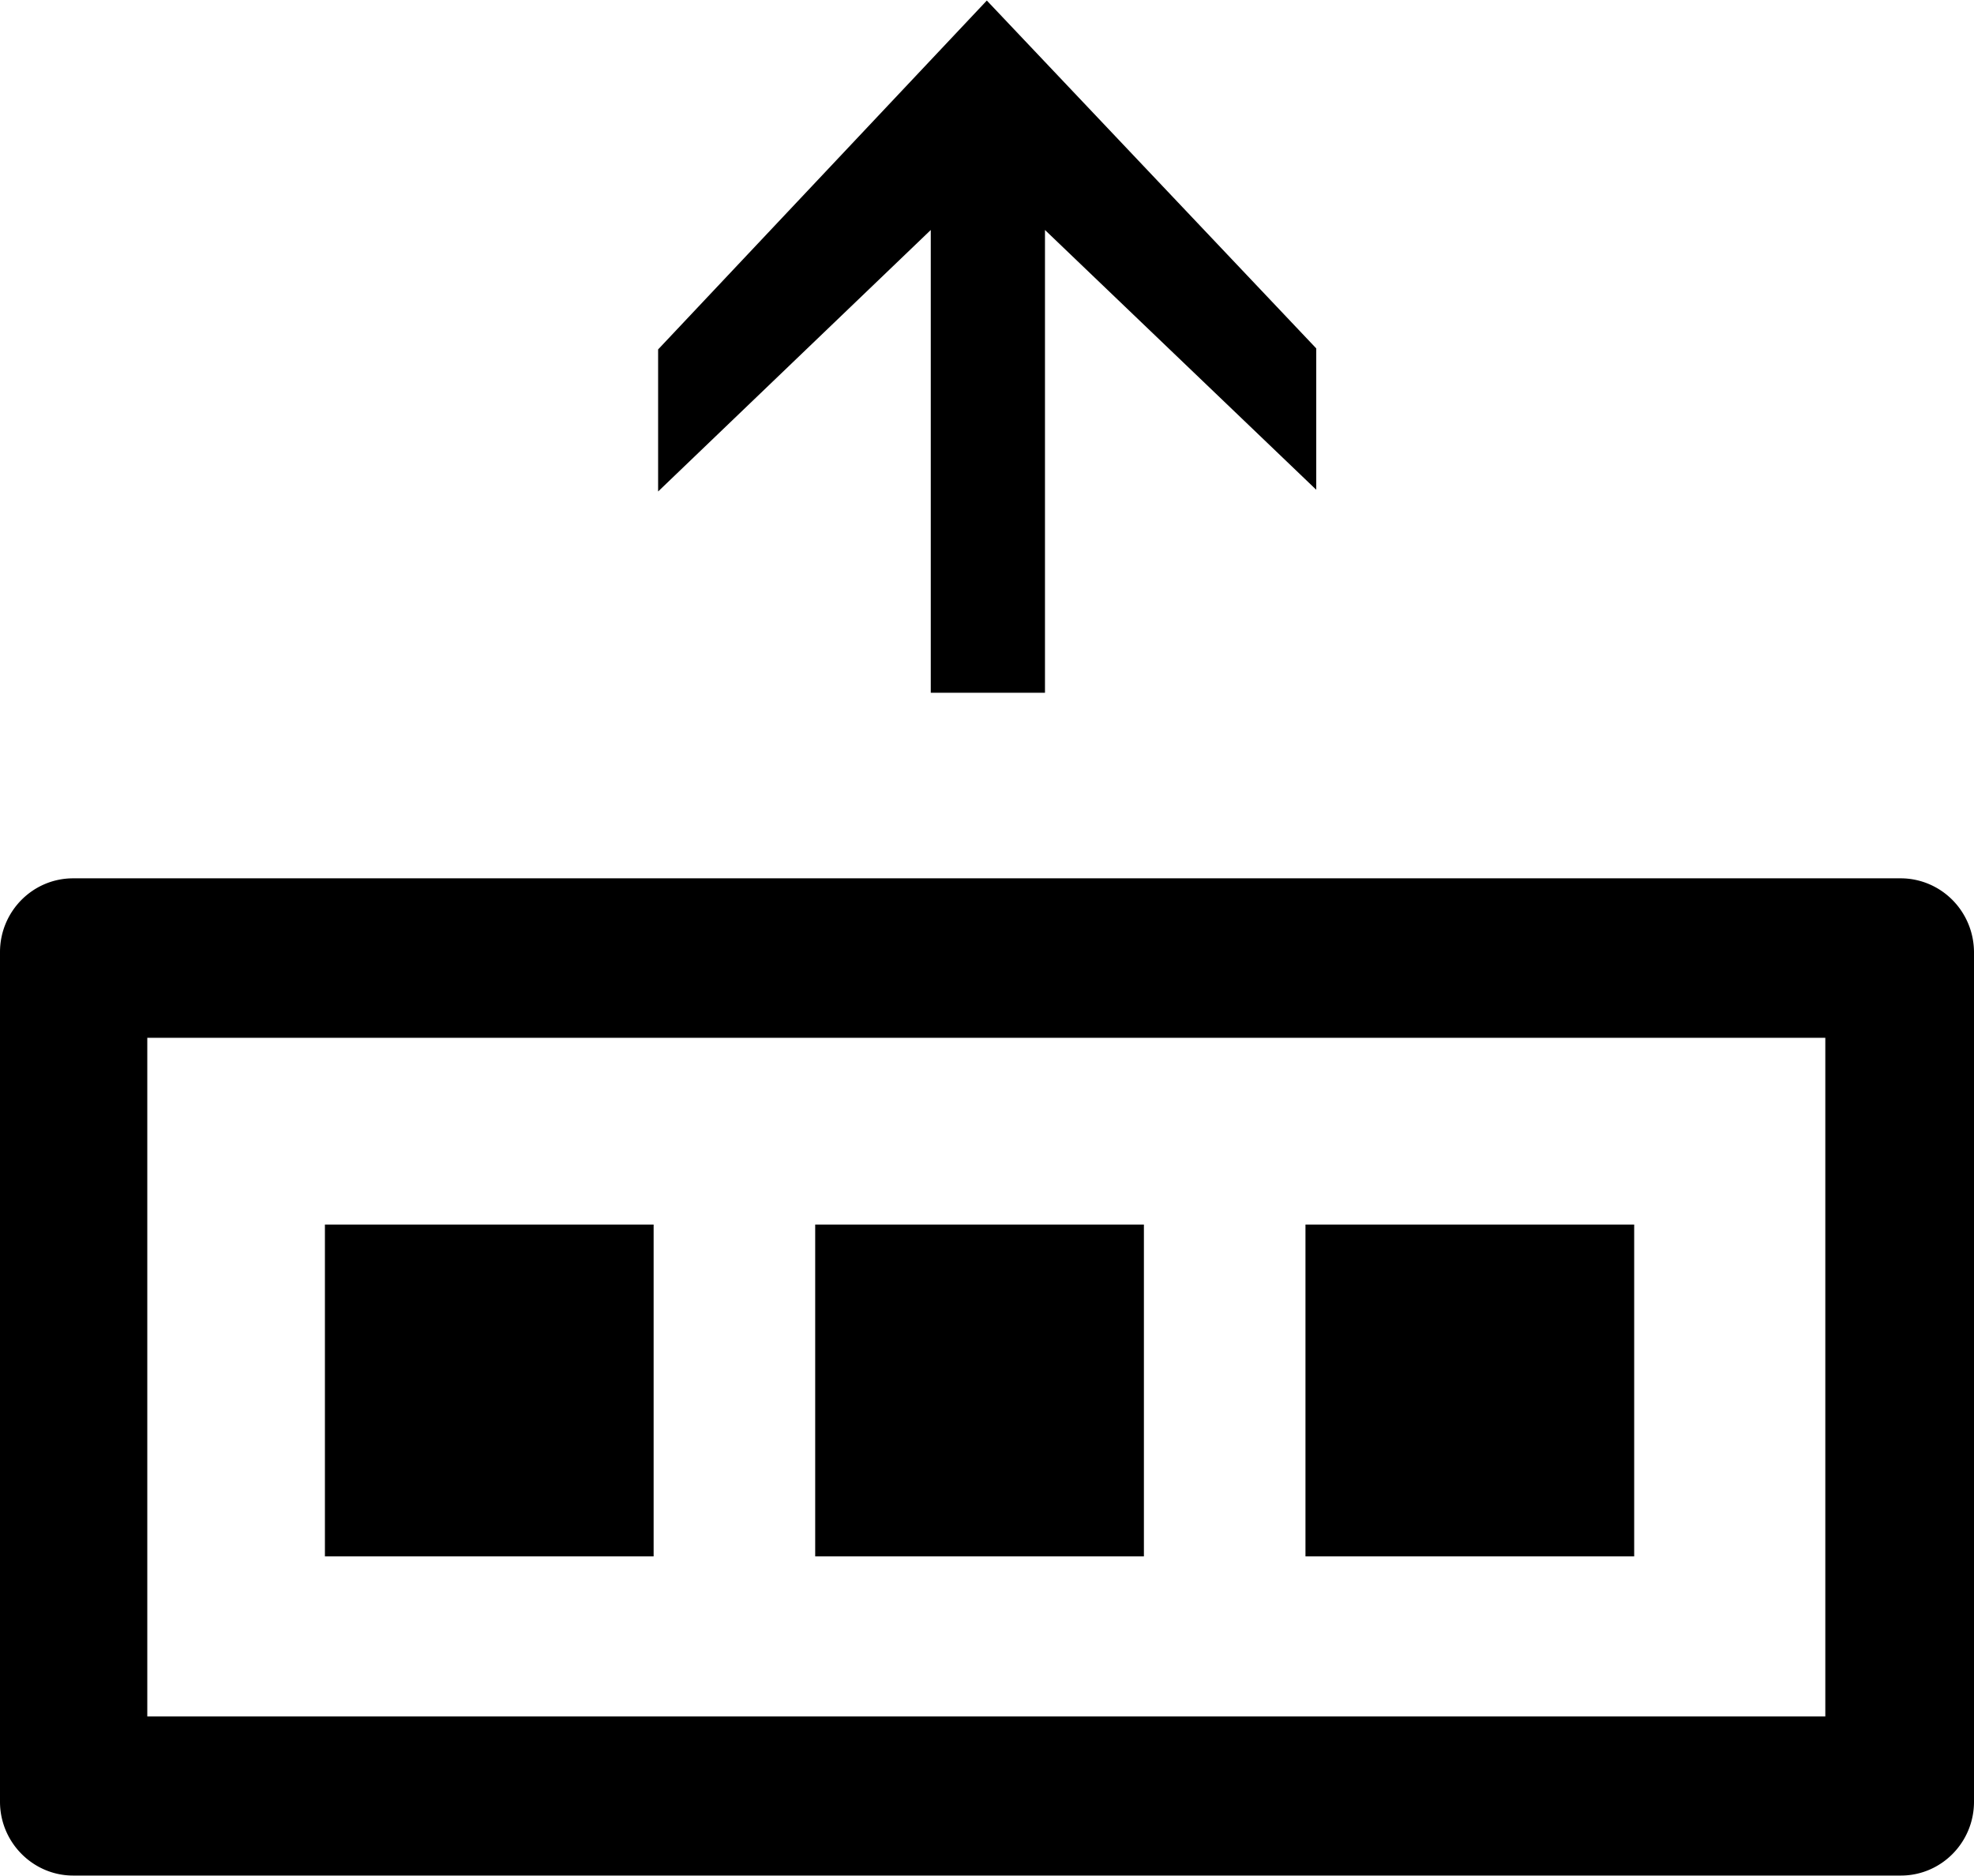 <?xml version="1.0" encoding="UTF-8" standalone="no"?>
<!-- Generated by Microsoft Visio, SVG Export Deployment.svg Page-1 -->

<svg
   xmlns:dc="http://purl.org/dc/elements/1.1/"
   xmlns:cc="http://creativecommons.org/ns#"
   xmlns:rdf="http://www.w3.org/1999/02/22-rdf-syntax-ns#"
   xmlns:svg="http://www.w3.org/2000/svg"
   xmlns="http://www.w3.org/2000/svg"
   xmlns:sodipodi="http://sodipodi.sourceforge.net/DTD/sodipodi-0.dtd"
   xmlns:inkscape="http://www.inkscape.org/namespaces/inkscape"
   width="0.787in"
   height="0.748in"
   viewBox="0 0 56.69 53.85"
   xml:space="preserve"
   class="st2"
   version="1.1"
   id="svg24"
   sodipodi:docname="Deployment.svg"
   style="font-size:12px;overflow:visible;color-interpolation-filters:sRGB;fill:none;fill-rule:evenodd;stroke-linecap:square;stroke-miterlimit:3"
   inkscape:version="0.92.5 (2060ec1f9f, 2020-04-08)"><defs
   id="defs28" /><sodipodi:namedview
   pagecolor="#ffffff"
   bordercolor="#666666"
   borderopacity="1"
   objecttolerance="10"
   gridtolerance="10"
   guidetolerance="10"
   inkscape:pageopacity="0"
   inkscape:pageshadow="2"
   inkscape:window-width="640"
   inkscape:window-height="480"
   id="namedview26"
   showgrid="false"
   inkscape:zoom="1.7679873"
   inkscape:cx="37.795224"
   inkscape:cy="21.383051"
   inkscape:window-x="0"
   inkscape:window-y="0"
   inkscape:window-maximized="0"
   inkscape:current-layer="svg24" />
	<style
   type="text/css"
   id="style2">
	<![CDATA[
		.st1 {fill:#000000;stroke:none;stroke-linecap:butt;stroke-width:12.24}
		.st2 {fill:none;fill-rule:evenodd;font-size:12px;overflow:visible;stroke-linecap:square;stroke-miterlimit:3}
	]]>
	</style>

	<g
   id="g22"
   transform="translate(-12.24,-12.244)">
		<title
   id="title4">Page-1</title>
		<g
   id="group17314-1"
   transform="translate(12.24,-34.016)">
			<title
   id="title6">Deployment.17314</title>
			<g
   id="group17315-2">
				<title
   id="title8">g8</title>
				<g
   id="shape17316-3">
					<title
   id="title10">path4</title>
					<path
   d="m 26.73,52.85 -7.83,7.51 v -4.08 l 9.44,-10.02 9.46,9.99 v 4.06 L 30.01,52.85 V 66.14 H 26.73 Z M 54.6,71.47 H 2.1 C 0.94,71.47 0,72.42 0,73.59 v 24.4 c 0,1.17 0.95,2.12 2.1,2.12 h 52.49 c 1.16,0 2.1,-0.95 2.1,-2.12 V 73.59 A 2.107,2.129 -180 0 0 54.6,71.47 Z M 52.42,95.54 H 4.23 V 76.05 h 48.19 z"
   class="st1"
   id="path12"
   inkscape:connector-curvature="0"
   style="fill:#000000;stroke:none;stroke-width:12.24;stroke-linecap:butt" />
				</g>
				<g
   id="shape17317-5"
   transform="translate(9.331,-9.167)">
					<title
   id="title15">path6</title>
					<path
   d="m 14.08,90.58 h 9.44 v 9.53 h -9.44 z m 14.08,0 h 9.44 v 9.53 H 28.16 Z M 0,90.58 h 9.44 v 9.53 H 0 Z"
   class="st1"
   id="path17"
   inkscape:connector-curvature="0"
   style="fill:#000000;stroke:none;stroke-width:12.24;stroke-linecap:butt" />
				</g>
			</g>
		</g>
	</g>
</svg>
